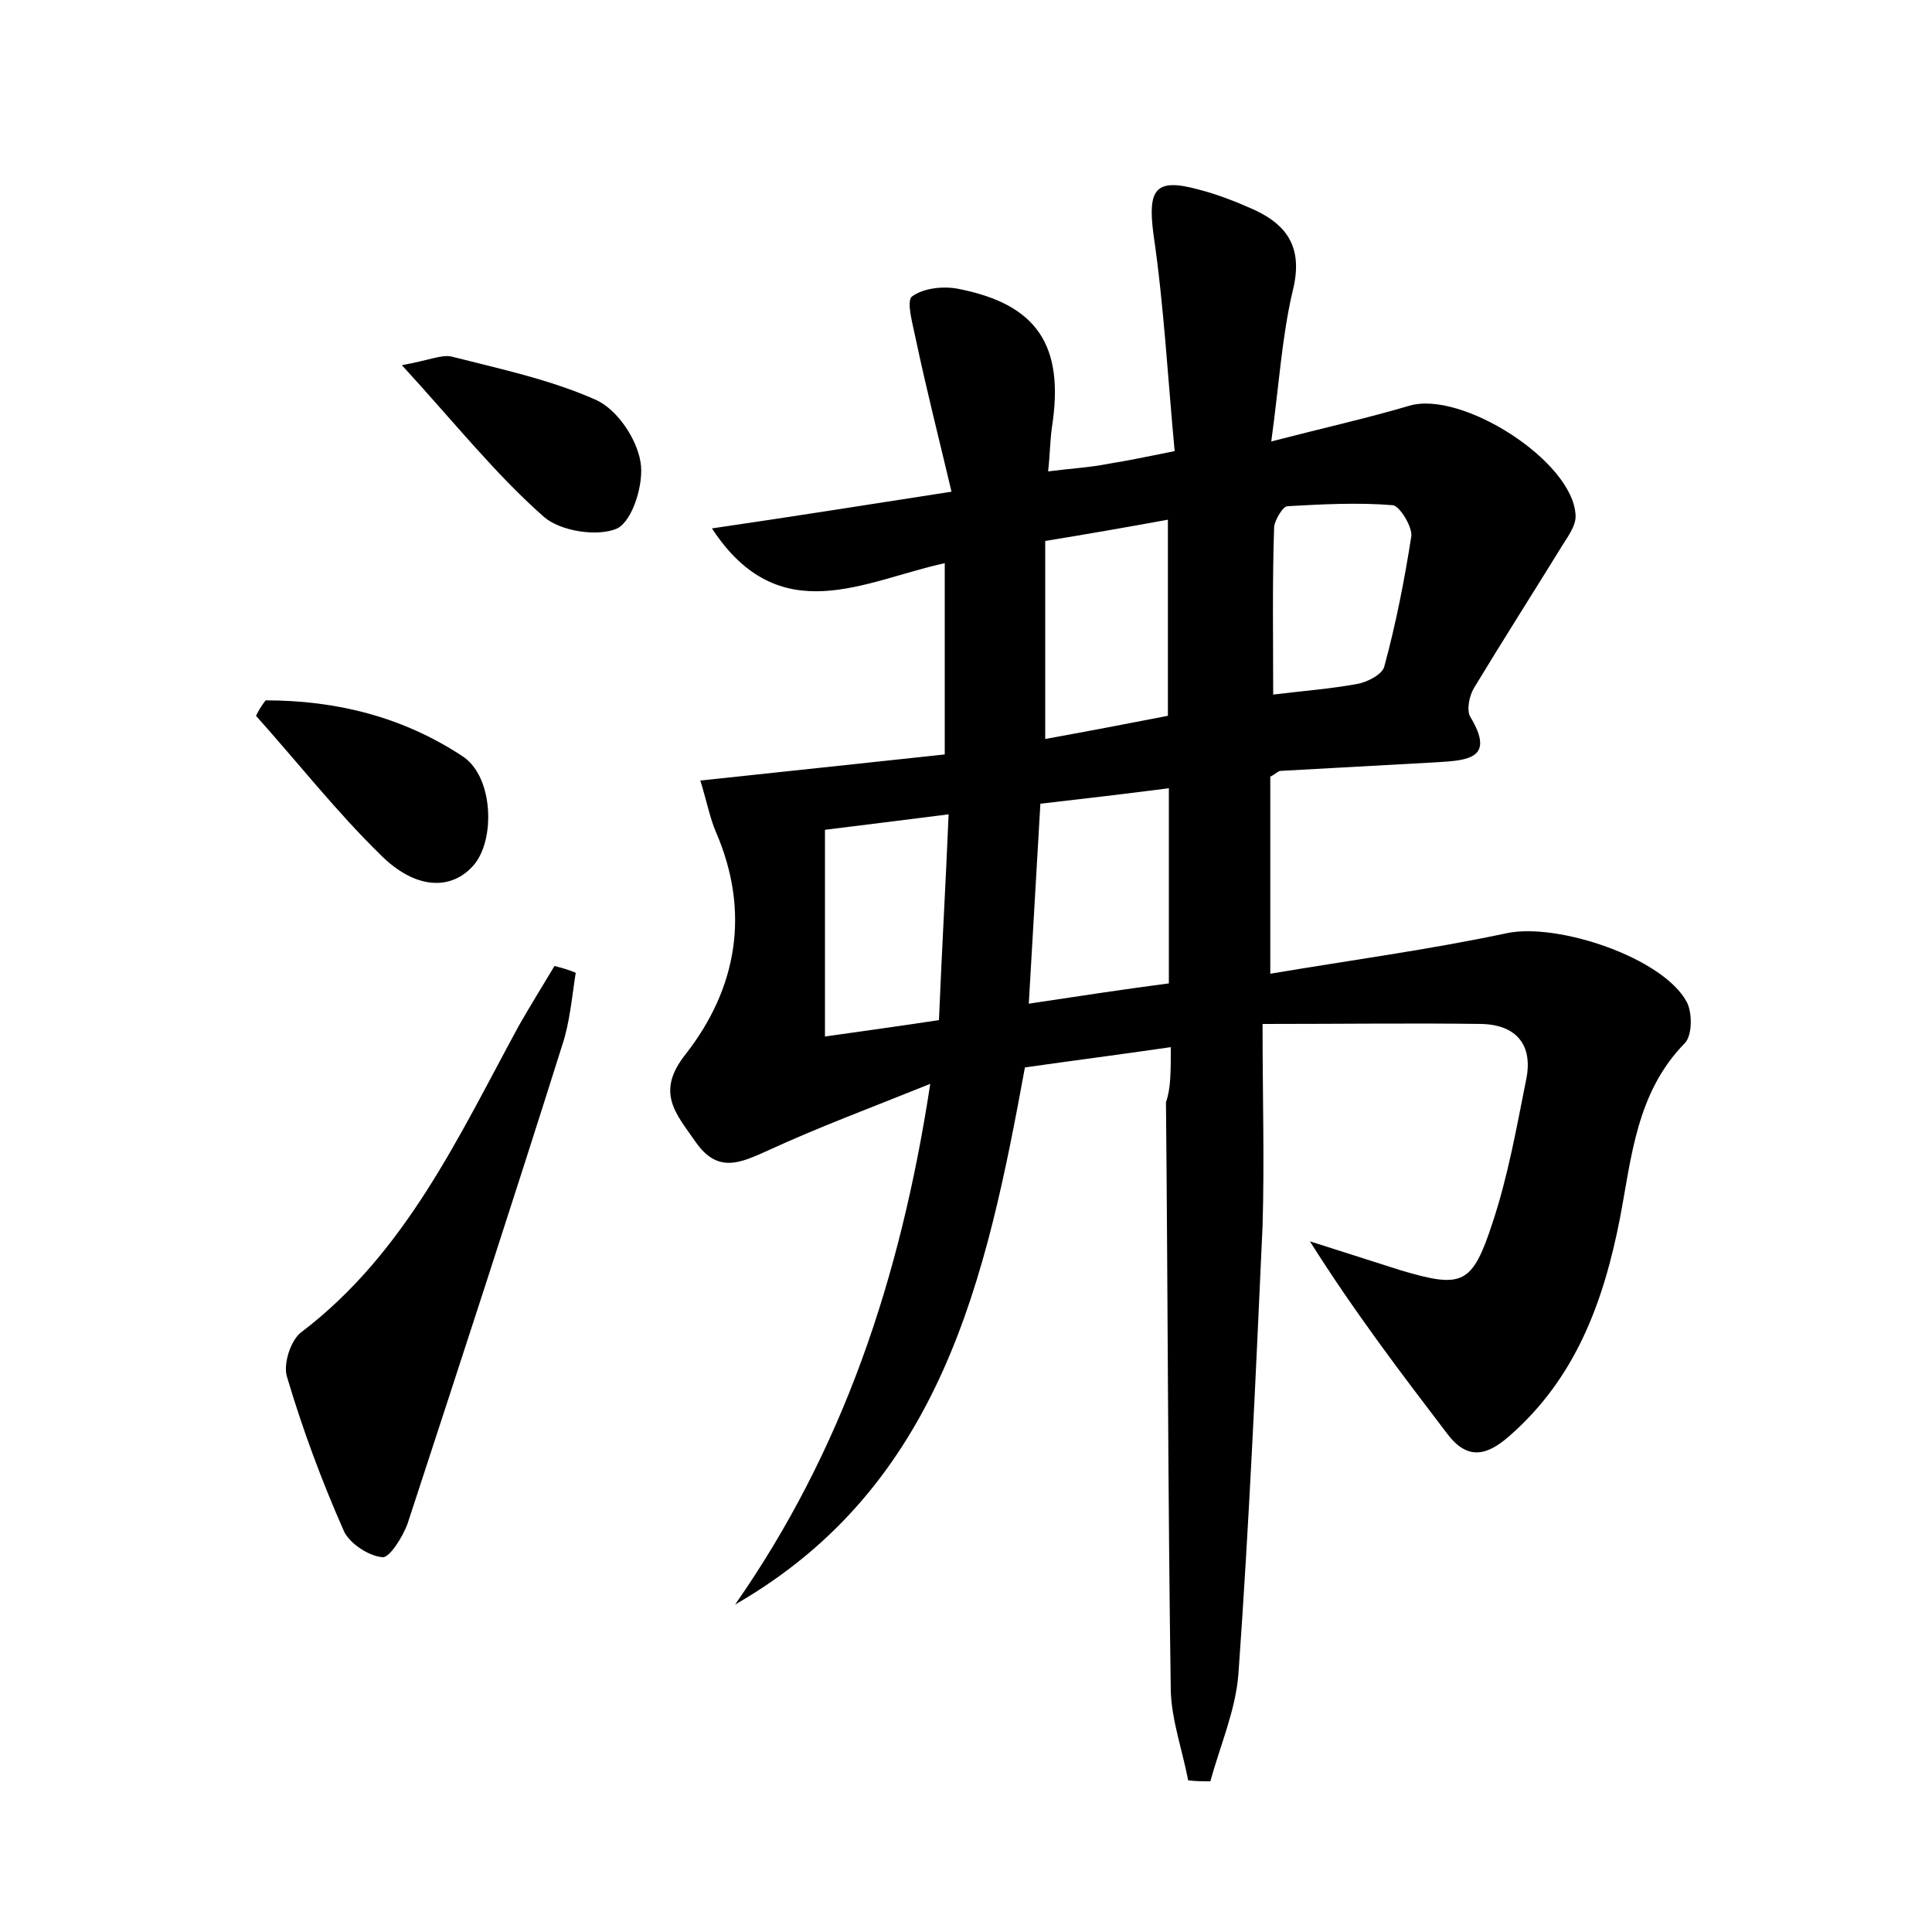 <?xml version="1.0" encoding="utf-8"?>
<!-- Generator: Adobe Illustrator 22.0.0, SVG Export Plug-In . SVG Version: 6.00 Build 0)  -->
<svg version="1.1" id="图层_1" xmlns="http://www.w3.org/2000/svg" xmlns:xlink="http://www.w3.org/1999/xlink" x="0px" y="0px"
	 viewBox="0 0 200 200" style="enable-background:new 0 0 200 200;" xml:space="preserve">
<style type="text/css">
	.st1{fill:#010000;}
	.st4{fill:#fbfafc;}
</style>
<g>
	
	<path d="M121.2,108.4c-5.5,0.8-10.2,1.4-15.1,2.1c-4,21.8-8.6,43.3-30,55.6c11.1-15.9,17.1-33.6,20.2-53.9
		c-6.2,2.5-11.6,4.5-16.8,6.9c-2.9,1.3-5.2,2.4-7.5-0.9c-2-2.9-4.2-5.1-1-9.1c5.3-6.8,6.7-14.7,3.1-23c-0.6-1.4-0.9-3-1.6-5.3
		c8.6-0.9,16.8-1.8,25.3-2.7c0-6.5,0-12.8,0-19.8c-8.3,1.8-17.1,7.1-24.1-3.6c8.2-1.2,15.8-2.4,24.8-3.8c-1.3-5.5-2.6-10.6-3.7-15.8
		c-0.3-1.5-1-3.9-0.4-4.4c1.2-0.9,3.3-1.1,4.8-0.8c8.2,1.6,11,5.9,9.7,14.3c-0.2,1.4-0.2,2.8-0.4,4.6c2.3-0.3,4.3-0.4,6.3-0.8
		c1.9-0.3,3.8-0.7,6.8-1.3c-0.7-7.4-1.1-15-2.2-22.5c-0.6-4.6,0.2-5.8,4.6-4.6c2,0.5,4,1.3,5.8,2.1c3.7,1.7,5.1,4.2,4,8.5
		c-1.1,4.7-1.4,9.7-2.2,15.5c5.4-1.4,9.9-2.4,14.3-3.7c5.4-1.6,16.9,5.7,17.2,11.3c0.1,1.2-1,2.5-1.7,3.7c-2.9,4.7-5.9,9.4-8.8,14.2
		c-0.5,0.8-0.8,2.3-0.4,3c2.6,4.3-0.2,4.5-3.3,4.7c-5.4,0.3-10.8,0.6-16.3,0.9c-0.3,0-0.5,0.3-1.1,0.6c0,6.3,0,12.8,0,20.4
		c8.3-1.4,16.5-2.5,24.5-4.2c5.2-1.1,16.1,2.5,18.6,7.1c0.6,1.1,0.6,3.5-0.2,4.3c-5,5.1-5.5,11.8-6.7,18.1
		c-1.7,8.7-4.6,16.6-11.5,22.6c-2.3,2-4.3,2.5-6.4-0.3c-4.8-6.3-9.6-12.6-14.2-19.9c3.1,1,6.3,2,9.4,3c6.4,1.9,7.4,1.5,9.5-4.9
		c1.6-4.8,2.5-9.9,3.5-14.9c0.7-3.5-1-5.6-4.6-5.7c-7.2-0.1-14.3,0-22.7,0c0,7.6,0.2,14.2,0,20.9c-0.7,15.5-1.4,31-2.5,46.4
		c-0.3,3.8-1.9,7.4-2.9,11.1c-0.8,0-1.5,0-2.3-0.1c-0.6-3.1-1.7-6.2-1.8-9.2c-0.3-20.3-0.3-40.6-0.5-61
		C121.2,112.7,121.2,111,121.2,108.4z M121,81.6c-4.7,0.6-8.9,1.1-13.3,1.6c-0.4,7-0.8,13.7-1.2,20.7c5.3-0.8,9.9-1.5,14.5-2.1
		C121,95.1,121,88.7,121,81.6z M108.2,76.5c4.4-0.8,8.6-1.6,12.7-2.4c0-7,0-13.5,0-20.3c-4.4,0.8-8.4,1.5-12.7,2.2
		C108.2,62.9,108.2,69.2,108.2,76.5z M85.4,107.3c4.2-0.6,7.9-1.1,11.8-1.7c0.3-7.3,0.7-14.1,1-21.3c-4.8,0.6-8.7,1.1-12.8,1.6
		C85.4,93.1,85.4,99.8,85.4,107.3z M131.8,71.9c3.3-0.4,6-0.6,8.7-1.1c1.1-0.2,2.6-1,2.8-1.8c1.2-4.4,2.1-9,2.8-13.5
		c0.1-1-1.2-3.1-1.9-3.2c-3.6-0.3-7.3-0.1-10.9,0.1c-0.5,0-1.3,1.4-1.4,2.1C131.7,60.2,131.8,66,131.8,71.9z"/>
	<path d="M59.6,100.7c-0.4,2.5-0.6,5.1-1.4,7.5c-5.2,16.5-10.6,33-16,49.5c-0.5,1.4-1.9,3.6-2.6,3.5c-1.4-0.1-3.4-1.4-4-2.7
		c-2.3-5.2-4.3-10.6-5.9-16c-0.4-1.3,0.4-3.8,1.5-4.6c10.8-8.2,16.3-20.3,22.5-31.7c1.2-2.1,2.5-4.2,3.7-6.2
		C58.2,100.2,58.9,100.4,59.6,100.7z"/>
	<path d="M41.6,37.8c2.8-0.5,4.1-1.1,5.1-0.9c5.1,1.3,10.3,2.4,15,4.5c2.2,1,4.2,4,4.6,6.4c0.4,2.2-0.8,6.1-2.4,6.9
		c-2,0.9-5.9,0.3-7.6-1.2C51.3,49.1,47.1,43.8,41.6,37.8z"/>
	<path d="M27.5,72.5c7.3,0,14.2,1.7,20.4,5.8c3.2,2.1,3.4,8.7,1.1,11.3c-2.3,2.6-6,2.5-9.6-1.1c-4.6-4.5-8.6-9.6-12.9-14.4
		C26.8,73.5,27.1,73,27.5,72.5z"/>
	
	
	
	
</g>
</svg>
